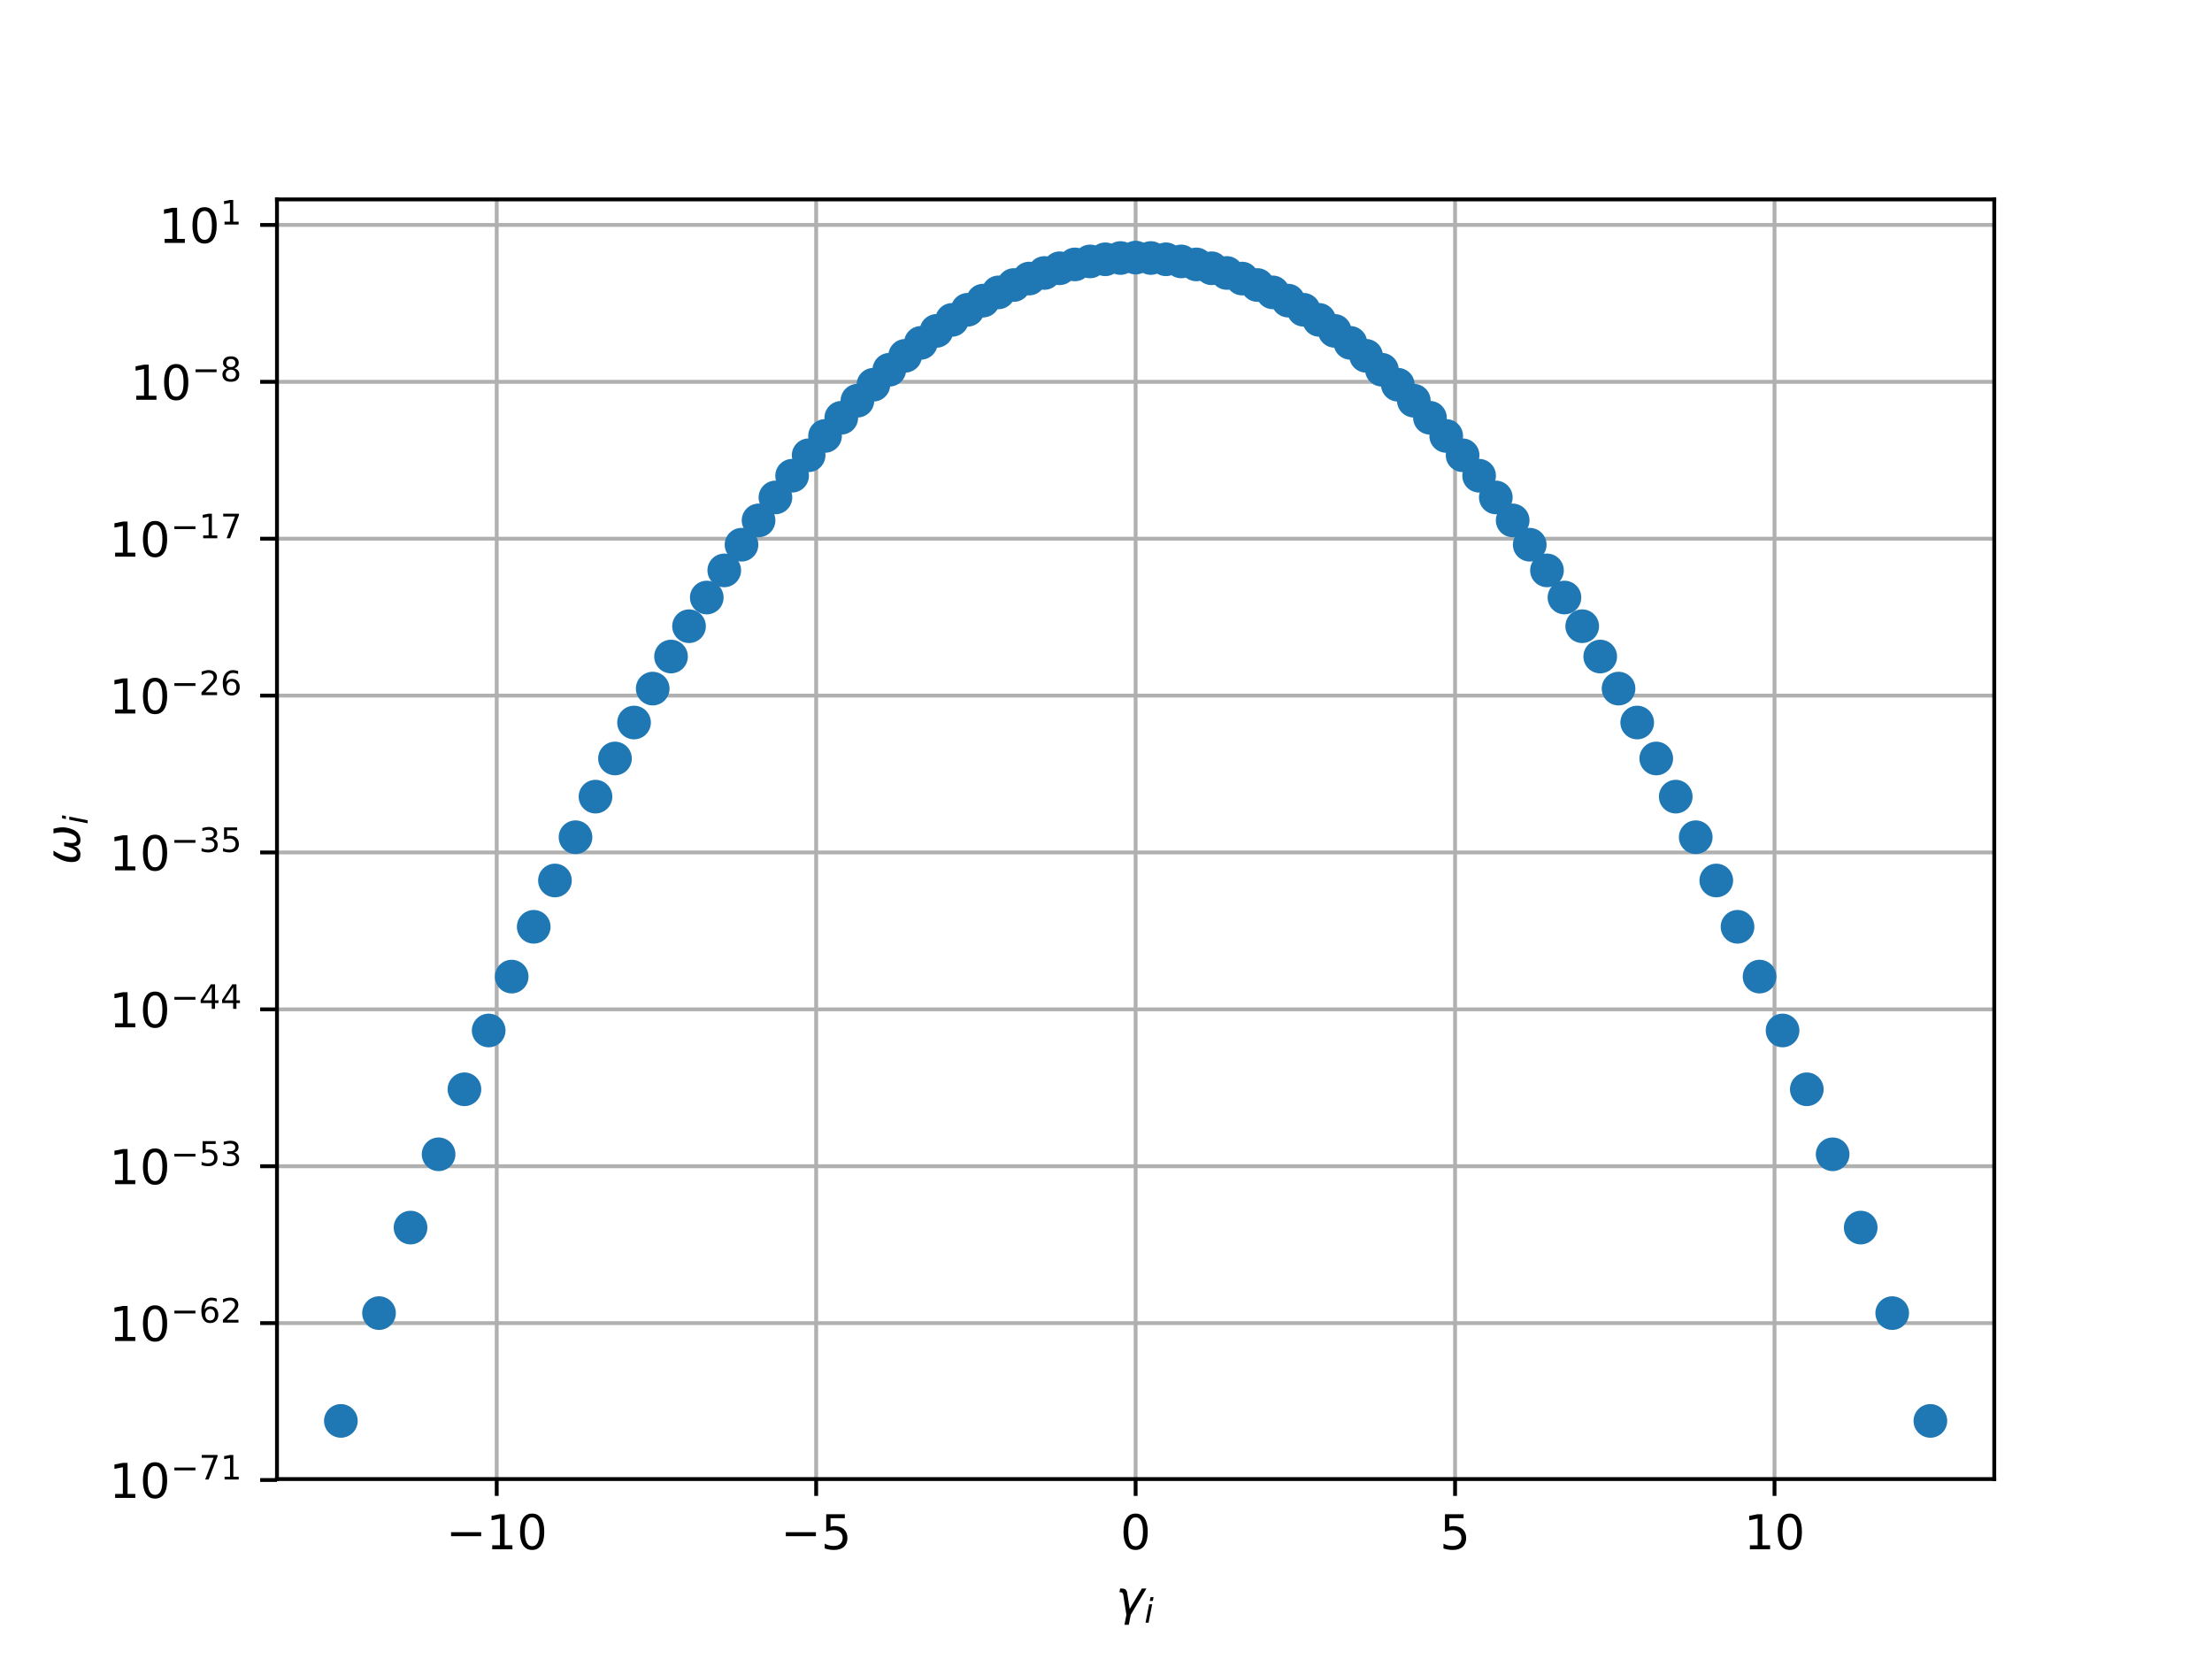 <?xml version="1.0" encoding="utf-8" standalone="no"?>
<!DOCTYPE svg PUBLIC "-//W3C//DTD SVG 1.1//EN"
  "http://www.w3.org/Graphics/SVG/1.1/DTD/svg11.dtd">
<!-- Created with matplotlib (http://matplotlib.org/) -->
<svg height="345pt" version="1.1" viewBox="0 0 460 345" width="460pt" xmlns="http://www.w3.org/2000/svg" xmlns:xlink="http://www.w3.org/1999/xlink">
 <defs>
  <style type="text/css">
*{stroke-linecap:butt;stroke-linejoin:round;}
  </style>
 </defs>
 <g id="figure_1">
  <g id="patch_1">
   <path d="M 0 345.6 
L 460.8 345.6 
L 460.8 0 
L 0 0 
z
" style="fill:#ffffff;"/>
  </g>
  <g id="axes_1">
   <g id="patch_2">
    <path d="M 57.6 307.584 
L 414.72 307.584 
L 414.72 41.472 
L 57.6 41.472 
z
" style="fill:#ffffff;"/>
   </g>
   <g id="matplotlib.axis_1">
    <g id="xtick_1">
     <g id="line2d_1">
      <path clip-path="url(#p859a4be8af)" d="M 103.297 307.584 
L 103.297 41.472 
" style="fill:none;stroke:#b0b0b0;stroke-linecap:square;stroke-width:0.8;"/>
     </g>
     <g id="line2d_2">
      <defs>
       <path d="M 0 0 
L 0 3.5 
" id="m1ff2b006d6" style="stroke:#000000;stroke-width:0.8;"/>
      </defs>
      <g>
       <use style="stroke:#000000;stroke-width:0.8;" x="103.297" xlink:href="#m1ff2b006d6" y="307.584"/>
      </g>
     </g>
     <g id="text_1">
      <!-- −10 -->
      <defs>
       <path d="M 10.594 35.5 
L 73.188 35.5 
L 73.188 27.203 
L 10.594 27.203 
z
" id="DejaVuSans-2212"/>
       <path d="M 12.406 8.297 
L 28.516 8.297 
L 28.516 63.922 
L 10.984 60.406 
L 10.984 69.391 
L 28.422 72.906 
L 38.281 72.906 
L 38.281 8.297 
L 54.391 8.297 
L 54.391 0 
L 12.406 0 
z
" id="DejaVuSans-31"/>
       <path d="M 31.781 66.406 
Q 24.172 66.406 20.328 58.906 
Q 16.5 51.422 16.5 36.375 
Q 16.5 21.391 20.328 13.891 
Q 24.172 6.391 31.781 6.391 
Q 39.453 6.391 43.281 13.891 
Q 47.125 21.391 47.125 36.375 
Q 47.125 51.422 43.281 58.906 
Q 39.453 66.406 31.781 66.406 
M 31.781 74.219 
Q 44.047 74.219 50.516 64.516 
Q 56.984 54.828 56.984 36.375 
Q 56.984 17.969 50.516 8.266 
Q 44.047 -1.422 31.781 -1.422 
Q 19.531 -1.422 13.062 8.266 
Q 6.594 17.969 6.594 36.375 
Q 6.594 54.828 13.062 64.516 
Q 19.531 74.219 31.781 74.219 
" id="DejaVuSans-30"/>
      </defs>
      <g transform="translate(92.744 322.182)scale(0.1 -0.1)">
       <use xlink:href="#DejaVuSans-2212"/>
       <use x="83.789" xlink:href="#DejaVuSans-31"/>
       <use x="147.412" xlink:href="#DejaVuSans-30"/>
      </g>
     </g>
    </g>
    <g id="xtick_2">
     <g id="line2d_3">
      <path clip-path="url(#p859a4be8af)" d="M 169.728 307.584 
L 169.728 41.472 
" style="fill:none;stroke:#b0b0b0;stroke-linecap:square;stroke-width:0.8;"/>
     </g>
     <g id="line2d_4">
      <g>
       <use style="stroke:#000000;stroke-width:0.8;" x="169.728" xlink:href="#m1ff2b006d6" y="307.584"/>
      </g>
     </g>
     <g id="text_2">
      <!-- −5 -->
      <defs>
       <path d="M 10.797 72.906 
L 49.516 72.906 
L 49.516 64.594 
L 19.828 64.594 
L 19.828 46.734 
Q 21.969 47.469 24.109 47.828 
Q 26.266 48.188 28.422 48.188 
Q 40.625 48.188 47.75 41.5 
Q 54.891 34.812 54.891 23.391 
Q 54.891 11.625 47.562 5.094 
Q 40.234 -1.422 26.906 -1.422 
Q 22.312 -1.422 17.547 -0.641 
Q 12.797 0.141 7.719 1.703 
L 7.719 11.625 
Q 12.109 9.234 16.797 8.062 
Q 21.484 6.891 26.703 6.891 
Q 35.156 6.891 40.078 11.328 
Q 45.016 15.766 45.016 23.391 
Q 45.016 31 40.078 35.438 
Q 35.156 39.891 26.703 39.891 
Q 22.75 39.891 18.812 39.016 
Q 14.891 38.141 10.797 36.281 
z
" id="DejaVuSans-35"/>
      </defs>
      <g transform="translate(162.357 322.182)scale(0.1 -0.1)">
       <use xlink:href="#DejaVuSans-2212"/>
       <use x="83.789" xlink:href="#DejaVuSans-35"/>
      </g>
     </g>
    </g>
    <g id="xtick_3">
     <g id="line2d_5">
      <path clip-path="url(#p859a4be8af)" d="M 236.16 307.584 
L 236.16 41.472 
" style="fill:none;stroke:#b0b0b0;stroke-linecap:square;stroke-width:0.8;"/>
     </g>
     <g id="line2d_6">
      <g>
       <use style="stroke:#000000;stroke-width:0.8;" x="236.16" xlink:href="#m1ff2b006d6" y="307.584"/>
      </g>
     </g>
     <g id="text_3">
      <!-- 0 -->
      <g transform="translate(232.979 322.182)scale(0.1 -0.1)">
       <use xlink:href="#DejaVuSans-30"/>
      </g>
     </g>
    </g>
    <g id="xtick_4">
     <g id="line2d_7">
      <path clip-path="url(#p859a4be8af)" d="M 302.592 307.584 
L 302.592 41.472 
" style="fill:none;stroke:#b0b0b0;stroke-linecap:square;stroke-width:0.8;"/>
     </g>
     <g id="line2d_8">
      <g>
       <use style="stroke:#000000;stroke-width:0.8;" x="302.592" xlink:href="#m1ff2b006d6" y="307.584"/>
      </g>
     </g>
     <g id="text_4">
      <!-- 5 -->
      <g transform="translate(299.41 322.182)scale(0.1 -0.1)">
       <use xlink:href="#DejaVuSans-35"/>
      </g>
     </g>
    </g>
    <g id="xtick_5">
     <g id="line2d_9">
      <path clip-path="url(#p859a4be8af)" d="M 369.023 307.584 
L 369.023 41.472 
" style="fill:none;stroke:#b0b0b0;stroke-linecap:square;stroke-width:0.8;"/>
     </g>
     <g id="line2d_10">
      <g>
       <use style="stroke:#000000;stroke-width:0.8;" x="369.023" xlink:href="#m1ff2b006d6" y="307.584"/>
      </g>
     </g>
     <g id="text_5">
      <!-- 10 -->
      <g transform="translate(362.661 322.182)scale(0.1 -0.1)">
       <use xlink:href="#DejaVuSans-31"/>
       <use x="63.623" xlink:href="#DejaVuSans-30"/>
      </g>
     </g>
    </g>
    <g id="text_6">
     <!-- $\gamma_i$ -->
     <defs>
      <path d="M 23.297 46.094 
L 28.719 12.312 
L 54 54.688 
L 63.531 54.688 
L 30.812 0 
L 26.766 -20.797 
L 17.781 -20.797 
L 21.828 0 
L 15.438 40.828 
Q 14.453 46.969 9.812 46.969 
L 7.422 46.969 
L 8.891 54.688 
L 12.312 54.688 
Q 21.922 54.688 23.297 46.094 
" id="DejaVuSans-Oblique-3b3"/>
      <path d="M 18.312 75.984 
L 27.297 75.984 
L 25.094 64.594 
L 16.109 64.594 
z
M 14.203 54.688 
L 23.188 54.688 
L 12.5 0 
L 3.516 0 
z
" id="DejaVuSans-Oblique-69"/>
     </defs>
     <g transform="translate(232.06 335.84)scale(0.1 -0.1)">
      <use transform="translate(0 0.312)" xlink:href="#DejaVuSans-Oblique-3b3"/>
      <use transform="translate(59.18 -16.094)scale(0.7)" xlink:href="#DejaVuSans-Oblique-69"/>
     </g>
    </g>
   </g>
   <g id="matplotlib.axis_2">
    <g id="ytick_1">
     <g id="line2d_11">
      <path clip-path="url(#p859a4be8af)" d="M 57.6 307.773 
L 414.72 307.773 
" style="fill:none;stroke:#b0b0b0;stroke-linecap:square;stroke-width:0.8;"/>
     </g>
     <g id="line2d_12">
      <defs>
       <path d="M 0 0 
L -3.5 0 
" id="m54101282cf" style="stroke:#000000;stroke-width:0.8;"/>
      </defs>
      <g>
       <use style="stroke:#000000;stroke-width:0.8;" x="57.6" xlink:href="#m54101282cf" y="307.773"/>
      </g>
     </g>
     <g id="text_7">
      <!-- ${10^{-71}}$ -->
      <defs>
       <path d="M 8.203 72.906 
L 55.078 72.906 
L 55.078 68.703 
L 28.609 0 
L 18.312 0 
L 43.219 64.594 
L 8.203 64.594 
z
" id="DejaVuSans-37"/>
      </defs>
      <g transform="translate(22.7 311.572)scale(0.1 -0.1)">
       <use transform="translate(0 0.684)" xlink:href="#DejaVuSans-31"/>
       <use transform="translate(63.623 0.684)" xlink:href="#DejaVuSans-30"/>
       <use transform="translate(128.203 38.966)scale(0.7)" xlink:href="#DejaVuSans-2212"/>
       <use transform="translate(186.855 38.966)scale(0.7)" xlink:href="#DejaVuSans-37"/>
       <use transform="translate(231.392 38.966)scale(0.7)" xlink:href="#DejaVuSans-31"/>
      </g>
     </g>
    </g>
    <g id="ytick_2">
     <g id="line2d_13">
      <path clip-path="url(#p859a4be8af)" d="M 57.6 275.149 
L 414.72 275.149 
" style="fill:none;stroke:#b0b0b0;stroke-linecap:square;stroke-width:0.8;"/>
     </g>
     <g id="line2d_14">
      <g>
       <use style="stroke:#000000;stroke-width:0.8;" x="57.6" xlink:href="#m54101282cf" y="275.149"/>
      </g>
     </g>
     <g id="text_8">
      <!-- ${10^{-62}}$ -->
      <defs>
       <path d="M 33.016 40.375 
Q 26.375 40.375 22.484 35.828 
Q 18.609 31.297 18.609 23.391 
Q 18.609 15.531 22.484 10.953 
Q 26.375 6.391 33.016 6.391 
Q 39.656 6.391 43.531 10.953 
Q 47.406 15.531 47.406 23.391 
Q 47.406 31.297 43.531 35.828 
Q 39.656 40.375 33.016 40.375 
M 52.594 71.297 
L 52.594 62.312 
Q 48.875 64.062 45.094 64.984 
Q 41.312 65.922 37.594 65.922 
Q 27.828 65.922 22.672 59.328 
Q 17.531 52.734 16.797 39.406 
Q 19.672 43.656 24.016 45.922 
Q 28.375 48.188 33.594 48.188 
Q 44.578 48.188 50.953 41.516 
Q 57.328 34.859 57.328 23.391 
Q 57.328 12.156 50.688 5.359 
Q 44.047 -1.422 33.016 -1.422 
Q 20.359 -1.422 13.672 8.266 
Q 6.984 17.969 6.984 36.375 
Q 6.984 53.656 15.188 63.938 
Q 23.391 74.219 37.203 74.219 
Q 40.922 74.219 44.703 73.484 
Q 48.484 72.75 52.594 71.297 
" id="DejaVuSans-36"/>
       <path d="M 19.188 8.297 
L 53.609 8.297 
L 53.609 0 
L 7.328 0 
L 7.328 8.297 
Q 12.938 14.109 22.625 23.891 
Q 32.328 33.688 34.812 36.531 
Q 39.547 41.844 41.422 45.531 
Q 43.312 49.219 43.312 52.781 
Q 43.312 58.594 39.234 62.25 
Q 35.156 65.922 28.609 65.922 
Q 23.969 65.922 18.812 64.312 
Q 13.672 62.703 7.812 59.422 
L 7.812 69.391 
Q 13.766 71.781 18.938 73 
Q 24.125 74.219 28.422 74.219 
Q 39.75 74.219 46.484 68.547 
Q 53.219 62.891 53.219 53.422 
Q 53.219 48.922 51.531 44.891 
Q 49.859 40.875 45.406 35.406 
Q 44.188 33.984 37.641 27.219 
Q 31.109 20.453 19.188 8.297 
" id="DejaVuSans-32"/>
      </defs>
      <g transform="translate(22.7 278.948)scale(0.1 -0.1)">
       <use transform="translate(0 0.766)" xlink:href="#DejaVuSans-31"/>
       <use transform="translate(63.623 0.766)" xlink:href="#DejaVuSans-30"/>
       <use transform="translate(128.203 39.047)scale(0.7)" xlink:href="#DejaVuSans-2212"/>
       <use transform="translate(186.855 39.047)scale(0.7)" xlink:href="#DejaVuSans-36"/>
       <use transform="translate(231.392 39.047)scale(0.7)" xlink:href="#DejaVuSans-32"/>
      </g>
     </g>
    </g>
    <g id="ytick_3">
     <g id="line2d_15">
      <path clip-path="url(#p859a4be8af)" d="M 57.6 242.524 
L 414.72 242.524 
" style="fill:none;stroke:#b0b0b0;stroke-linecap:square;stroke-width:0.8;"/>
     </g>
     <g id="line2d_16">
      <g>
       <use style="stroke:#000000;stroke-width:0.8;" x="57.6" xlink:href="#m54101282cf" y="242.524"/>
      </g>
     </g>
     <g id="text_9">
      <!-- ${10^{-53}}$ -->
      <defs>
       <path d="M 40.578 39.312 
Q 47.656 37.797 51.625 33 
Q 55.609 28.219 55.609 21.188 
Q 55.609 10.406 48.188 4.484 
Q 40.766 -1.422 27.094 -1.422 
Q 22.516 -1.422 17.656 -0.516 
Q 12.797 0.391 7.625 2.203 
L 7.625 11.719 
Q 11.719 9.328 16.594 8.109 
Q 21.484 6.891 26.812 6.891 
Q 36.078 6.891 40.938 10.547 
Q 45.797 14.203 45.797 21.188 
Q 45.797 27.641 41.281 31.266 
Q 36.766 34.906 28.719 34.906 
L 20.219 34.906 
L 20.219 43.016 
L 29.109 43.016 
Q 36.375 43.016 40.234 45.922 
Q 44.094 48.828 44.094 54.297 
Q 44.094 59.906 40.109 62.906 
Q 36.141 65.922 28.719 65.922 
Q 24.656 65.922 20.016 65.031 
Q 15.375 64.156 9.812 62.312 
L 9.812 71.094 
Q 15.438 72.656 20.344 73.438 
Q 25.25 74.219 29.594 74.219 
Q 40.828 74.219 47.359 69.109 
Q 53.906 64.016 53.906 55.328 
Q 53.906 49.266 50.438 45.094 
Q 46.969 40.922 40.578 39.312 
" id="DejaVuSans-33"/>
      </defs>
      <g transform="translate(22.7 246.324)scale(0.1 -0.1)">
       <use transform="translate(0 0.766)" xlink:href="#DejaVuSans-31"/>
       <use transform="translate(63.623 0.766)" xlink:href="#DejaVuSans-30"/>
       <use transform="translate(128.203 39.047)scale(0.7)" xlink:href="#DejaVuSans-2212"/>
       <use transform="translate(186.855 39.047)scale(0.7)" xlink:href="#DejaVuSans-35"/>
       <use transform="translate(231.392 39.047)scale(0.7)" xlink:href="#DejaVuSans-33"/>
      </g>
     </g>
    </g>
    <g id="ytick_4">
     <g id="line2d_17">
      <path clip-path="url(#p859a4be8af)" d="M 57.6 209.9 
L 414.72 209.9 
" style="fill:none;stroke:#b0b0b0;stroke-linecap:square;stroke-width:0.8;"/>
     </g>
     <g id="line2d_18">
      <g>
       <use style="stroke:#000000;stroke-width:0.8;" x="57.6" xlink:href="#m54101282cf" y="209.9"/>
      </g>
     </g>
     <g id="text_10">
      <!-- ${10^{-44}}$ -->
      <defs>
       <path d="M 37.797 64.312 
L 12.891 25.391 
L 37.797 25.391 
z
M 35.203 72.906 
L 47.609 72.906 
L 47.609 25.391 
L 58.016 25.391 
L 58.016 17.188 
L 47.609 17.188 
L 47.609 0 
L 37.797 0 
L 37.797 17.188 
L 4.891 17.188 
L 4.891 26.703 
z
" id="DejaVuSans-34"/>
      </defs>
      <g transform="translate(22.7 213.699)scale(0.1 -0.1)">
       <use transform="translate(0 0.684)" xlink:href="#DejaVuSans-31"/>
       <use transform="translate(63.623 0.684)" xlink:href="#DejaVuSans-30"/>
       <use transform="translate(128.203 38.966)scale(0.7)" xlink:href="#DejaVuSans-2212"/>
       <use transform="translate(186.855 38.966)scale(0.7)" xlink:href="#DejaVuSans-34"/>
       <use transform="translate(231.392 38.966)scale(0.7)" xlink:href="#DejaVuSans-34"/>
      </g>
     </g>
    </g>
    <g id="ytick_5">
     <g id="line2d_19">
      <path clip-path="url(#p859a4be8af)" d="M 57.6 177.276 
L 414.72 177.276 
" style="fill:none;stroke:#b0b0b0;stroke-linecap:square;stroke-width:0.8;"/>
     </g>
     <g id="line2d_20">
      <g>
       <use style="stroke:#000000;stroke-width:0.8;" x="57.6" xlink:href="#m54101282cf" y="177.276"/>
      </g>
     </g>
     <g id="text_11">
      <!-- ${10^{-35}}$ -->
      <g transform="translate(22.7 181.075)scale(0.1 -0.1)">
       <use transform="translate(0 0.766)" xlink:href="#DejaVuSans-31"/>
       <use transform="translate(63.623 0.766)" xlink:href="#DejaVuSans-30"/>
       <use transform="translate(128.203 39.047)scale(0.7)" xlink:href="#DejaVuSans-2212"/>
       <use transform="translate(186.855 39.047)scale(0.7)" xlink:href="#DejaVuSans-33"/>
       <use transform="translate(231.392 39.047)scale(0.7)" xlink:href="#DejaVuSans-35"/>
      </g>
     </g>
    </g>
    <g id="ytick_6">
     <g id="line2d_21">
      <path clip-path="url(#p859a4be8af)" d="M 57.6 144.652 
L 414.72 144.652 
" style="fill:none;stroke:#b0b0b0;stroke-linecap:square;stroke-width:0.8;"/>
     </g>
     <g id="line2d_22">
      <g>
       <use style="stroke:#000000;stroke-width:0.8;" x="57.6" xlink:href="#m54101282cf" y="144.652"/>
      </g>
     </g>
     <g id="text_12">
      <!-- ${10^{-26}}$ -->
      <g transform="translate(22.7 148.451)scale(0.1 -0.1)">
       <use transform="translate(0 0.766)" xlink:href="#DejaVuSans-31"/>
       <use transform="translate(63.623 0.766)" xlink:href="#DejaVuSans-30"/>
       <use transform="translate(128.203 39.047)scale(0.7)" xlink:href="#DejaVuSans-2212"/>
       <use transform="translate(186.855 39.047)scale(0.7)" xlink:href="#DejaVuSans-32"/>
       <use transform="translate(231.392 39.047)scale(0.7)" xlink:href="#DejaVuSans-36"/>
      </g>
     </g>
    </g>
    <g id="ytick_7">
     <g id="line2d_23">
      <path clip-path="url(#p859a4be8af)" d="M 57.6 112.027 
L 414.72 112.027 
" style="fill:none;stroke:#b0b0b0;stroke-linecap:square;stroke-width:0.8;"/>
     </g>
     <g id="line2d_24">
      <g>
       <use style="stroke:#000000;stroke-width:0.8;" x="57.6" xlink:href="#m54101282cf" y="112.027"/>
      </g>
     </g>
     <g id="text_13">
      <!-- ${10^{-17}}$ -->
      <g transform="translate(22.7 115.826)scale(0.1 -0.1)">
       <use transform="translate(0 0.684)" xlink:href="#DejaVuSans-31"/>
       <use transform="translate(63.623 0.684)" xlink:href="#DejaVuSans-30"/>
       <use transform="translate(128.203 38.966)scale(0.7)" xlink:href="#DejaVuSans-2212"/>
       <use transform="translate(186.855 38.966)scale(0.7)" xlink:href="#DejaVuSans-31"/>
       <use transform="translate(231.392 38.966)scale(0.7)" xlink:href="#DejaVuSans-37"/>
      </g>
     </g>
    </g>
    <g id="ytick_8">
     <g id="line2d_25">
      <path clip-path="url(#p859a4be8af)" d="M 57.6 79.403 
L 414.72 79.403 
" style="fill:none;stroke:#b0b0b0;stroke-linecap:square;stroke-width:0.8;"/>
     </g>
     <g id="line2d_26">
      <g>
       <use style="stroke:#000000;stroke-width:0.8;" x="57.6" xlink:href="#m54101282cf" y="79.403"/>
      </g>
     </g>
     <g id="text_14">
      <!-- ${10^{-8}}$ -->
      <defs>
       <path d="M 31.781 34.625 
Q 24.75 34.625 20.719 30.859 
Q 16.703 27.094 16.703 20.516 
Q 16.703 13.922 20.719 10.156 
Q 24.75 6.391 31.781 6.391 
Q 38.812 6.391 42.859 10.172 
Q 46.922 13.969 46.922 20.516 
Q 46.922 27.094 42.891 30.859 
Q 38.875 34.625 31.781 34.625 
M 21.922 38.812 
Q 15.578 40.375 12.031 44.719 
Q 8.5 49.078 8.5 55.328 
Q 8.5 64.062 14.719 69.141 
Q 20.953 74.219 31.781 74.219 
Q 42.672 74.219 48.875 69.141 
Q 55.078 64.062 55.078 55.328 
Q 55.078 49.078 51.531 44.719 
Q 48 40.375 41.703 38.812 
Q 48.828 37.156 52.797 32.312 
Q 56.781 27.484 56.781 20.516 
Q 56.781 9.906 50.312 4.234 
Q 43.844 -1.422 31.781 -1.422 
Q 19.734 -1.422 13.25 4.234 
Q 6.781 9.906 6.781 20.516 
Q 6.781 27.484 10.781 32.312 
Q 14.797 37.156 21.922 38.812 
M 18.312 54.391 
Q 18.312 48.734 21.844 45.562 
Q 25.391 42.391 31.781 42.391 
Q 38.141 42.391 41.719 45.562 
Q 45.312 48.734 45.312 54.391 
Q 45.312 60.062 41.719 63.234 
Q 38.141 66.406 31.781 66.406 
Q 25.391 66.406 21.844 63.234 
Q 18.312 60.062 18.312 54.391 
" id="DejaVuSans-38"/>
      </defs>
      <g transform="translate(27.1 83.202)scale(0.1 -0.1)">
       <use transform="translate(0 0.766)" xlink:href="#DejaVuSans-31"/>
       <use transform="translate(63.623 0.766)" xlink:href="#DejaVuSans-30"/>
       <use transform="translate(128.203 39.047)scale(0.7)" xlink:href="#DejaVuSans-2212"/>
       <use transform="translate(186.855 39.047)scale(0.7)" xlink:href="#DejaVuSans-38"/>
      </g>
     </g>
    </g>
    <g id="ytick_9">
     <g id="line2d_27">
      <path clip-path="url(#p859a4be8af)" d="M 57.6 46.779 
L 414.72 46.779 
" style="fill:none;stroke:#b0b0b0;stroke-linecap:square;stroke-width:0.8;"/>
     </g>
     <g id="line2d_28">
      <g>
       <use style="stroke:#000000;stroke-width:0.8;" x="57.6" xlink:href="#m54101282cf" y="46.779"/>
      </g>
     </g>
     <g id="text_15">
      <!-- ${10^{1}}$ -->
      <g transform="translate(33 50.578)scale(0.1 -0.1)">
       <use transform="translate(0 0.684)" xlink:href="#DejaVuSans-31"/>
       <use transform="translate(63.623 0.684)" xlink:href="#DejaVuSans-30"/>
       <use transform="translate(128.203 38.966)scale(0.7)" xlink:href="#DejaVuSans-31"/>
      </g>
     </g>
    </g>
    <g id="text_16">
     <!-- $\omega_i$ -->
     <defs>
      <path d="M 21.391 -1.422 
Q 1.125 -1.422 6.781 27.594 
Q 8.984 39.062 19.625 54.688 
L 29.297 54.688 
Q 19.234 39.062 17 27.344 
Q 12.797 6.203 23.734 6.203 
Q 33.844 6.203 38.719 32.469 
L 47.016 32.469 
Q 41.703 6.062 51.812 6.203 
Q 62.703 6.297 66.797 27.344 
Q 69.047 39.062 65.141 54.688 
L 74.812 54.688 
Q 79.297 39.062 77.094 27.594 
Q 71.531 -1.469 51.219 -1.422 
Q 37.938 -1.375 39.109 13.188 
Q 34.281 -1.422 21.391 -1.422 
" id="DejaVuSans-Oblique-3c9"/>
     </defs>
     <g transform="translate(16.62 179.828)rotate(-90)scale(0.1 -0.1)">
      <use transform="translate(0 0.312)" xlink:href="#DejaVuSans-Oblique-3c9"/>
      <use transform="translate(83.74 -16.094)scale(0.7)" xlink:href="#DejaVuSans-Oblique-69"/>
     </g>
    </g>
   </g>
   <g id="line2d_29">
    <defs>
     <path d="M 0 3 
C 0.796 3 1.559 2.684 2.121 2.121 
C 2.684 1.559 3 0.796 3 0 
C 3 -0.796 2.684 -1.559 2.121 -2.121 
C 1.559 -2.684 0.796 -3 0 -3 
C -0.796 -3 -1.559 -2.684 -2.121 -2.121 
C -2.684 -1.559 -3 -0.796 -3 0 
C -3 0.796 -2.684 1.559 -2.121 2.121 
C -1.559 2.684 -0.796 3 0 3 
z
" id="mf93337c3c4" style="stroke:#1f77b4;"/>
    </defs>
    <g clip-path="url(#p859a4be8af)">
     <use style="fill:#1f77b4;stroke:#1f77b4;" x="352.638" xlink:href="#mf93337c3c4" y="174.105"/>
     <use style="fill:#1f77b4;stroke:#1f77b4;" x="401.434" xlink:href="#mf93337c3c4" y="295.488"/>
     <use style="fill:#1f77b4;stroke:#1f77b4;" x="106.408" xlink:href="#mf93337c3c4" y="203.089"/>
     <use style="fill:#1f77b4;stroke:#1f77b4;" x="365.912" xlink:href="#mf93337c3c4" y="203.089"/>
     <use style="fill:#1f77b4;stroke:#1f77b4;" x="85.374" xlink:href="#mf93337c3c4" y="255.286"/>
     <use style="fill:#1f77b4;stroke:#1f77b4;" x="361.329" xlink:href="#mf93337c3c4" y="192.734"/>
     <use style="fill:#1f77b4;stroke:#1f77b4;" x="78.821" xlink:href="#mf93337c3c4" y="273.071"/>
     <use style="fill:#1f77b4;stroke:#1f77b4;" x="214.015" xlink:href="#mf93337c3c4" y="57.929"/>
     <use style="fill:#1f77b4;stroke:#1f77b4;" x="325.341" xlink:href="#mf93337c3c4" y="124.262"/>
     <use style="fill:#1f77b4;stroke:#1f77b4;" x="131.853" xlink:href="#mf93337c3c4" y="150.255"/>
     <use style="fill:#1f77b4;stroke:#1f77b4;" x="304.156" xlink:href="#mf93337c3c4" y="94.673"/>
     <use style="fill:#1f77b4;stroke:#1f77b4;" x="161.256" xlink:href="#mf93337c3c4" y="103.446"/>
     <use style="fill:#1f77b4;stroke:#1f77b4;" x="181.633" xlink:href="#mf93337c3c4" y="80.003"/>
     <use style="fill:#1f77b4;stroke:#1f77b4;" x="96.583" xlink:href="#mf93337c3c4" y="226.525"/>
     <use style="fill:#1f77b4;stroke:#1f77b4;" x="101.623" xlink:href="#mf93337c3c4" y="214.294"/>
     <use style="fill:#1f77b4;stroke:#1f77b4;" x="115.406" xlink:href="#mf93337c3c4" y="183.104"/>
     <use style="fill:#1f77b4;stroke:#1f77b4;" x="381.11" xlink:href="#mf93337c3c4" y="240.044"/>
     <use style="fill:#1f77b4;stroke:#1f77b4;" x="123.838" xlink:href="#mf93337c3c4" y="165.667"/>
     <use style="fill:#1f77b4;stroke:#1f77b4;" x="157.75" xlink:href="#mf93337c3c4" y="108.223"/>
     <use style="fill:#1f77b4;stroke:#1f77b4;" x="171.571" xlink:href="#mf93337c3c4" y="90.658"/>
     <use style="fill:#1f77b4;stroke:#1f77b4;" x="284.089" xlink:href="#mf93337c3c4" y="73.994"/>
     <use style="fill:#1f77b4;stroke:#1f77b4;" x="70.886" xlink:href="#mf93337c3c4" y="295.488"/>
     <use style="fill:#1f77b4;stroke:#1f77b4;" x="290.687" xlink:href="#mf93337c3c4" y="80.003"/>
     <use style="fill:#1f77b4;stroke:#1f77b4;" x="91.21" xlink:href="#mf93337c3c4" y="240.044"/>
     <use style="fill:#1f77b4;stroke:#1f77b4;" x="294.017" xlink:href="#mf93337c3c4" y="83.33"/>
     <use style="fill:#1f77b4;stroke:#1f77b4;" x="386.946" xlink:href="#mf93337c3c4" y="255.286"/>
     <use style="fill:#1f77b4;stroke:#1f77b4;" x="356.914" xlink:href="#mf93337c3c4" y="183.104"/>
     <use style="fill:#1f77b4;stroke:#1f77b4;" x="264.683" xlink:href="#mf93337c3c4" y="60.802"/>
     <use style="fill:#1f77b4;stroke:#1f77b4;" x="168.164" xlink:href="#mf93337c3c4" y="94.673"/>
     <use style="fill:#1f77b4;stroke:#1f77b4;" x="217.192" xlink:href="#mf93337c3c4" y="56.767"/>
     <use style="fill:#1f77b4;stroke:#1f77b4;" x="318.116" xlink:href="#mf93337c3c4" y="113.276"/>
     <use style="fill:#1f77b4;stroke:#1f77b4;" x="348.482" xlink:href="#mf93337c3c4" y="165.667"/>
     <use style="fill:#1f77b4;stroke:#1f77b4;" x="255.128" xlink:href="#mf93337c3c4" y="56.767"/>
     <use style="fill:#1f77b4;stroke:#1f77b4;" x="344.429" xlink:href="#mf93337c3c4" y="157.732"/>
     <use style="fill:#1f77b4;stroke:#1f77b4;" x="201.221" xlink:href="#mf93337c3c4" y="64.423"/>
     <use style="fill:#1f77b4;stroke:#1f77b4;" x="220.362" xlink:href="#mf93337c3c4" y="55.787"/>
     <use style="fill:#1f77b4;stroke:#1f77b4;" x="204.434" xlink:href="#mf93337c3c4" y="62.518"/>
     <use style="fill:#1f77b4;stroke:#1f77b4;" x="314.57" xlink:href="#mf93337c3c4" y="108.223"/>
     <use style="fill:#1f77b4;stroke:#1f77b4;" x="370.697" xlink:href="#mf93337c3c4" y="214.294"/>
     <use style="fill:#1f77b4;stroke:#1f77b4;" x="375.737" xlink:href="#mf93337c3c4" y="226.525"/>
     <use style="fill:#1f77b4;stroke:#1f77b4;" x="300.749" xlink:href="#mf93337c3c4" y="90.658"/>
     <use style="fill:#1f77b4;stroke:#1f77b4;" x="393.499" xlink:href="#mf93337c3c4" y="273.071"/>
     <use style="fill:#1f77b4;stroke:#1f77b4;" x="267.886" xlink:href="#mf93337c3c4" y="62.518"/>
     <use style="fill:#1f77b4;stroke:#1f77b4;" x="110.991" xlink:href="#mf93337c3c4" y="192.734"/>
     <use style="fill:#1f77b4;stroke:#1f77b4;" x="242.472" xlink:href="#mf93337c3c4" y="53.922"/>
     <use style="fill:#1f77b4;stroke:#1f77b4;" x="127.891" xlink:href="#mf93337c3c4" y="157.732"/>
     <use style="fill:#1f77b4;stroke:#1f77b4;" x="191.501" xlink:href="#mf93337c3c4" y="71.302"/>
     <use style="fill:#1f77b4;stroke:#1f77b4;" x="261.49" xlink:href="#mf93337c3c4" y="59.273"/>
     <use style="fill:#1f77b4;stroke:#1f77b4;" x="340.467" xlink:href="#mf93337c3c4" y="150.255"/>
     <use style="fill:#1f77b4;stroke:#1f77b4;" x="329.03" xlink:href="#mf93337c3c4" y="130.227"/>
     <use style="fill:#1f77b4;stroke:#1f77b4;" x="307.594" xlink:href="#mf93337c3c4" y="98.933"/>
     <use style="fill:#1f77b4;stroke:#1f77b4;" x="210.83" xlink:href="#mf93337c3c4" y="59.273"/>
     <use style="fill:#1f77b4;stroke:#1f77b4;" x="207.637" xlink:href="#mf93337c3c4" y="60.802"/>
     <use style="fill:#1f77b4;stroke:#1f77b4;" x="332.776" xlink:href="#mf93337c3c4" y="136.532"/>
     <use style="fill:#1f77b4;stroke:#1f77b4;" x="271.099" xlink:href="#mf93337c3c4" y="64.423"/>
     <use style="fill:#1f77b4;stroke:#1f77b4;" x="336.586" xlink:href="#mf93337c3c4" y="143.199"/>
     <use style="fill:#1f77b4;stroke:#1f77b4;" x="223.528" xlink:href="#mf93337c3c4" y="54.987"/>
     <use style="fill:#1f77b4;stroke:#1f77b4;" x="146.979" xlink:href="#mf93337c3c4" y="124.262"/>
     <use style="fill:#1f77b4;stroke:#1f77b4;" x="251.958" xlink:href="#mf93337c3c4" y="55.787"/>
     <use style="fill:#1f77b4;stroke:#1f77b4;" x="321.705" xlink:href="#mf93337c3c4" y="118.617"/>
     <use style="fill:#1f77b4;stroke:#1f77b4;" x="154.204" xlink:href="#mf93337c3c4" y="113.276"/>
     <use style="fill:#1f77b4;stroke:#1f77b4;" x="135.734" xlink:href="#mf93337c3c4" y="143.199"/>
     <use style="fill:#1f77b4;stroke:#1f77b4;" x="311.064" xlink:href="#mf93337c3c4" y="103.446"/>
     <use style="fill:#1f77b4;stroke:#1f77b4;" x="150.615" xlink:href="#mf93337c3c4" y="118.617"/>
     <use style="fill:#1f77b4;stroke:#1f77b4;" x="258.305" xlink:href="#mf93337c3c4" y="57.929"/>
     <use style="fill:#1f77b4;stroke:#1f77b4;" x="245.63" xlink:href="#mf93337c3c4" y="54.366"/>
     <use style="fill:#1f77b4;stroke:#1f77b4;" x="197.995" xlink:href="#mf93337c3c4" y="66.52"/>
     <use style="fill:#1f77b4;stroke:#1f77b4;" x="139.544" xlink:href="#mf93337c3c4" y="136.532"/>
     <use style="fill:#1f77b4;stroke:#1f77b4;" x="184.942" xlink:href="#mf93337c3c4" y="76.893"/>
     <use style="fill:#1f77b4;stroke:#1f77b4;" x="164.726" xlink:href="#mf93337c3c4" y="98.933"/>
     <use style="fill:#1f77b4;stroke:#1f77b4;" x="280.819" xlink:href="#mf93337c3c4" y="71.302"/>
     <use style="fill:#1f77b4;stroke:#1f77b4;" x="143.29" xlink:href="#mf93337c3c4" y="130.227"/>
     <use style="fill:#1f77b4;stroke:#1f77b4;" x="188.231" xlink:href="#mf93337c3c4" y="73.994"/>
     <use style="fill:#1f77b4;stroke:#1f77b4;" x="226.69" xlink:href="#mf93337c3c4" y="54.366"/>
     <use style="fill:#1f77b4;stroke:#1f77b4;" x="119.682" xlink:href="#mf93337c3c4" y="174.105"/>
     <use style="fill:#1f77b4;stroke:#1f77b4;" x="248.792" xlink:href="#mf93337c3c4" y="54.987"/>
     <use style="fill:#1f77b4;stroke:#1f77b4;" x="297.37" xlink:href="#mf93337c3c4" y="86.88"/>
     <use style="fill:#1f77b4;stroke:#1f77b4;" x="174.95" xlink:href="#mf93337c3c4" y="86.88"/>
     <use style="fill:#1f77b4;stroke:#1f77b4;" x="229.848" xlink:href="#mf93337c3c4" y="53.922"/>
     <use style="fill:#1f77b4;stroke:#1f77b4;" x="194.756" xlink:href="#mf93337c3c4" y="68.811"/>
     <use style="fill:#1f77b4;stroke:#1f77b4;" x="277.564" xlink:href="#mf93337c3c4" y="68.811"/>
     <use style="fill:#1f77b4;stroke:#1f77b4;" x="287.378" xlink:href="#mf93337c3c4" y="76.893"/>
     <use style="fill:#1f77b4;stroke:#1f77b4;" x="236.16" xlink:href="#mf93337c3c4" y="53.568"/>
     <use style="fill:#1f77b4;stroke:#1f77b4;" x="233.005" xlink:href="#mf93337c3c4" y="53.657"/>
     <use style="fill:#1f77b4;stroke:#1f77b4;" x="178.303" xlink:href="#mf93337c3c4" y="83.33"/>
     <use style="fill:#1f77b4;stroke:#1f77b4;" x="274.325" xlink:href="#mf93337c3c4" y="66.52"/>
     <use style="fill:#1f77b4;stroke:#1f77b4;" x="239.315" xlink:href="#mf93337c3c4" y="53.657"/>
    </g>
   </g>
   <g id="patch_3">
    <path d="M 57.6 307.584 
L 57.6 41.472 
" style="fill:none;stroke:#000000;stroke-linecap:square;stroke-linejoin:miter;stroke-width:0.8;"/>
   </g>
   <g id="patch_4">
    <path d="M 414.72 307.584 
L 414.72 41.472 
" style="fill:none;stroke:#000000;stroke-linecap:square;stroke-linejoin:miter;stroke-width:0.8;"/>
   </g>
   <g id="patch_5">
    <path d="M 57.6 307.584 
L 414.72 307.584 
" style="fill:none;stroke:#000000;stroke-linecap:square;stroke-linejoin:miter;stroke-width:0.8;"/>
   </g>
   <g id="patch_6">
    <path d="M 57.6 41.472 
L 414.72 41.472 
" style="fill:none;stroke:#000000;stroke-linecap:square;stroke-linejoin:miter;stroke-width:0.8;"/>
   </g>
  </g>
 </g>
 <defs>
  <clipPath id="p859a4be8af">
   <rect height="266.112" width="357.12" x="57.6" y="41.472"/>
  </clipPath>
 </defs>
</svg>
